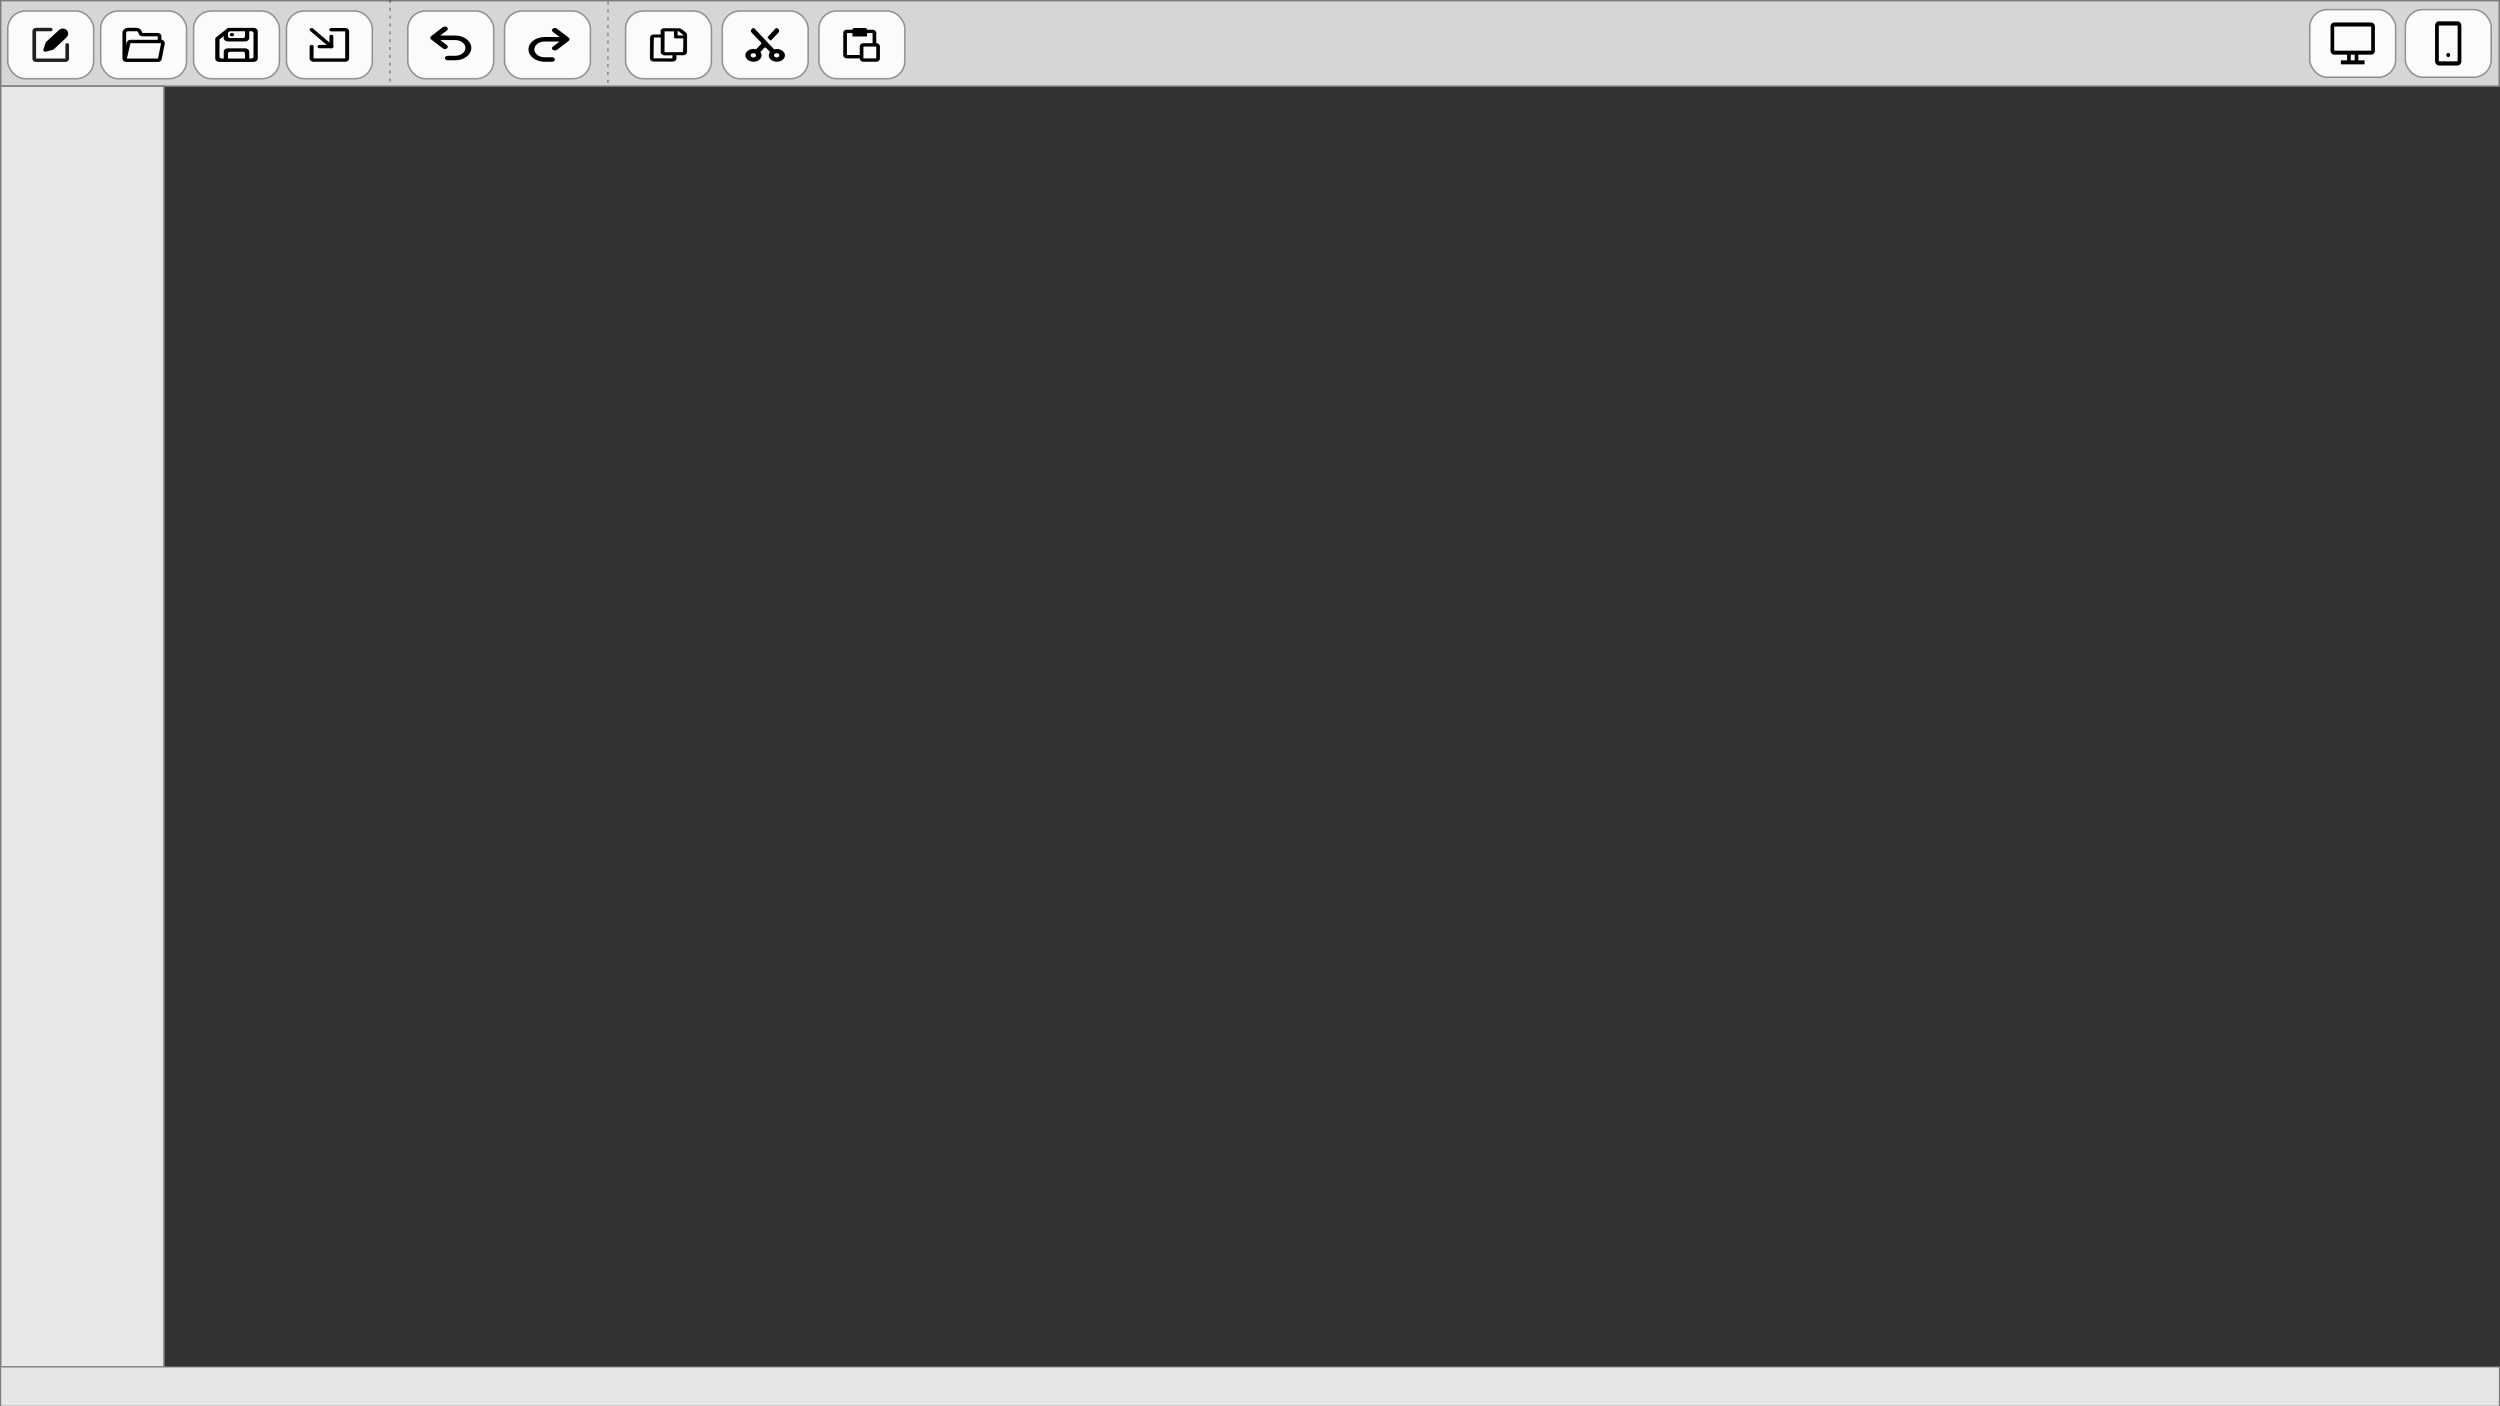 <?xml version="1.0" encoding="UTF-8" standalone="no"?>
<!-- Created with Inkscape (http://www.inkscape.org/) -->

<svg
   width="1920"
   height="1080"
   viewBox="0 0 1920 1080"
   version="1.1"
   id="svg5"
   inkscape:version="1.2.2 (b0a8486541, 2022-12-01)"
   sodipodi:docname="Layout.svg"
   xml:space="preserve"
   xmlns:inkscape="http://www.inkscape.org/namespaces/inkscape"
   xmlns:sodipodi="http://sodipodi.sourceforge.net/DTD/sodipodi-0.dtd"
   xmlns="http://www.w3.org/2000/svg"
   xmlns:svg="http://www.w3.org/2000/svg"><rect x="0" y="0" width="1920" height="1080" fill="#333333" stroke="none"/><sodipodi:namedview
     id="namedview7"
     pagecolor="#ffffff"
     bordercolor="#000000"
     borderopacity="0.25"
     inkscape:showpageshadow="2"
     inkscape:pageopacity="0.0"
     inkscape:pagecheckerboard="0"
     inkscape:deskcolor="#d1d1d1"
     inkscape:document-units="px"
     showgrid="false"
     showguides="true"
     inkscape:zoom="3.4962963"
     inkscape:cx="30.746822"
     inkscape:cy="88.522247"
     inkscape:window-width="1280"
     inkscape:window-height="964"
     inkscape:window-x="0"
     inkscape:window-y="28"
     inkscape:window-maximized="1"
     inkscape:current-layer="layer2" /><defs
     id="defs2"><linearGradient
       id="linearGradient6989"
       inkscape:swatch="solid"><stop
         style="stop-color:#808080;stop-opacity:1;"
         offset="0"
         id="stop6987" /></linearGradient><inkscape:perspective
       sodipodi:type="inkscape:persp3d"
       inkscape:vp_x="0 : 540 : 1"
       inkscape:vp_y="0 : 1000 : 0"
       inkscape:vp_z="1920 : 540 : 1"
       inkscape:persp3d-origin="960 : 360 : 1"
       id="perspective960" /><rect
       x="54.487"
       y="28.315"
       width="99.377"
       height="24.604"
       id="rect3481" /></defs><g
     inkscape:label="Top Bar"
     inkscape:groupmode="layer"
     id="layer1"
     style="display:inline"><rect
       style="opacity:0.9;fill:#e8e8e8;fill-opacity:1;stroke:#808080;stroke-width:1.204;stroke-dasharray:none;stroke-dashoffset:0;stroke-opacity:1"
       id="rect111"
       width="1918.808"
       height="65.614"
       x="0.59"
       y="0.54" /><rect
       style="opacity:0.9;fill:#ffffff;fill-opacity:1;stroke:#000000;stroke-width:1.211;stroke-linecap:square;stroke-linejoin:miter;stroke-miterlimit:24;stroke-dasharray:0.303, 0.303;stroke-dashoffset:0;stroke-opacity:0.404"
       id="rect346"
       width="65.857"
       height="51.89"
       x="6.026"
       y="8.525"
       ry="13.463" /><rect
       style="opacity:0.9;fill:#ffffff;fill-opacity:1;stroke:#000000;stroke-width:1.211;stroke-linecap:square;stroke-linejoin:miter;stroke-miterlimit:24;stroke-dasharray:0.303, 0.303;stroke-dashoffset:0;stroke-opacity:0.404"
       id="rect346-8"
       width="65.857"
       height="51.89"
       x="77.365"
       y="8.531"
       ry="13.463" /><rect
       style="opacity:0.9;fill:#ffffff;fill-opacity:1;stroke:#000000;stroke-width:1.211;stroke-linecap:square;stroke-linejoin:miter;stroke-miterlimit:24;stroke-dasharray:0.303, 0.303;stroke-dashoffset:0;stroke-opacity:0.404"
       id="rect346-8-1"
       width="65.857"
       height="51.89"
       x="148.704"
       y="8.531"
       ry="13.463" /><rect
       style="opacity:0.9;fill:#ffffff;fill-opacity:1;stroke:#000000;stroke-width:1.211;stroke-linecap:square;stroke-linejoin:miter;stroke-miterlimit:24;stroke-dasharray:0.303, 0.303;stroke-dashoffset:0;stroke-opacity:0.404"
       id="rect346-8-1-2"
       width="65.857"
       height="51.89"
       x="220.043"
       y="8.531"
       ry="13.463" /><rect
       style="opacity:0.9;fill:#ffffff;fill-opacity:1;stroke:#000000;stroke-width:1.211;stroke-linecap:square;stroke-linejoin:miter;stroke-miterlimit:24;stroke-dasharray:0.303, 0.303;stroke-dashoffset:0;stroke-opacity:0.404"
       id="rect346-8-1-2-9"
       width="65.857"
       height="51.89"
       x="313.262"
       y="8.531"
       ry="13.463" /><rect
       style="opacity:0.9;fill:#ffffff;fill-opacity:1;stroke:#000000;stroke-width:1.211;stroke-linecap:square;stroke-linejoin:miter;stroke-miterlimit:24;stroke-dasharray:0.303, 0.303;stroke-dashoffset:0;stroke-opacity:0.404"
       id="rect346-8-1-2-9-3"
       width="65.857"
       height="51.89"
       x="387.526"
       y="8.531"
       ry="13.463" /><rect
       style="display:inline;opacity:0.9;fill:#ffffff;fill-opacity:1;stroke:#000000;stroke-width:1.211;stroke-linecap:square;stroke-linejoin:miter;stroke-miterlimit:24;stroke-dasharray:0.303, 0.303;stroke-dashoffset:0;stroke-opacity:0.404"
       id="rect346-8-1-2-9-3-0"
       width="65.857"
       height="51.89"
       x="480.479"
       y="8.531"
       ry="13.463" /><rect
       style="display:inline;opacity:0.9;fill:#ffffff;fill-opacity:1;stroke:#000000;stroke-width:1.211;stroke-linecap:square;stroke-linejoin:miter;stroke-miterlimit:24;stroke-dasharray:0.303, 0.303;stroke-dashoffset:0;stroke-opacity:0.404"
       id="rect346-8-1-2-9-3-0-9"
       width="65.857"
       height="51.89"
       x="554.743"
       y="8.531"
       ry="13.463" /><rect
       style="display:inline;opacity:0.9;fill:#ffffff;fill-opacity:1;stroke:#000000;stroke-width:1.211;stroke-linecap:square;stroke-linejoin:miter;stroke-miterlimit:24;stroke-dasharray:0.303, 0.303;stroke-dashoffset:0;stroke-opacity:0.404"
       id="rect346-8-1-2-9-3-0-9-6"
       width="65.857"
       height="51.89"
       x="629.008"
       y="8.531"
       ry="13.463" /><rect
       style="display:inline;opacity:0.9;fill:#ffffff;fill-opacity:1;stroke:#000000;stroke-width:1.211;stroke-linecap:square;stroke-linejoin:miter;stroke-miterlimit:24;stroke-dasharray:0.303, 0.303;stroke-dashoffset:0;stroke-opacity:0.404"
       id="rect346-8-1-2-9-3-0-9-6-3"
       width="65.857"
       height="51.89"
       x="1847.311"
       y="7.404"
       ry="13.463" /><rect
       style="display:inline;opacity:0.9;fill:#ffffff;fill-opacity:1;stroke:#000000;stroke-width:1.211;stroke-linecap:square;stroke-linejoin:miter;stroke-miterlimit:24;stroke-dasharray:0.303, 0.303;stroke-dashoffset:0;stroke-opacity:0.404"
       id="rect346-8-1-2-9-3-0-9-6-3-8"
       width="65.857"
       height="51.89"
       x="1773.953"
       y="7.404"
       ry="13.463" /><g
       style="fill:none"
       id="g1461"
       transform="matrix(1.426,0,0,1.31,92.609,18.756)"><path
         fill-rule="evenodd"
         clip-rule="evenodd"
         d="M 1,5 C 1,3.343 2.343,2 4,2 H 8.558 C 9.85,2 10.996,2.826 11.405,4.051 L 11.721,5 H 20 c 1.105,0 2,0.895 2,2 v 2.01 c 1.147,0.112 1.981,1.186 1.77,2.348 l -1.636,9 C 21.96,21.309 21.132,22 20.165,22 H 3 C 1.895,22 1,21.105 1,20 Z M 20,9 V 7 H 11.721 C 10.86,7 10.096,6.449 9.823,5.632 L 9.507,4.684 C 9.371,4.275 8.989,4 8.558,4 H 4 C 3.448,4 3,4.448 3,5 v 7.271 L 3.354,10.588 C 3.549,9.662 4.366,9 5.311,9 Z M 3.366,20 C 3.418,19.911 3.456,19.812 3.479,19.706 L 5.311,11 H 21 21.802 l -1.636,9 z"
         fill="#000000"
         id="path1452" /></g><g
       id="g1499"
       transform="matrix(1.406,0,0,1.31,22.08,18.75)"><path
         d="m 20.71,3.29 a 2.91,2.91 0 0 0 -2.2,-0.84 3.25,3.25 0 0 0 -2.17,1 l -6.88,6.84 c 0,0 0,0 0,0 a 0.62,0.62 0 0 0 -0.11,0.17 1,1 0 0 0 -0.1,0.18 v 0 L 8,14.72 A 1,1 0 0 0 9,16 0.9,0.9 0 0 0 9.28,16 l 4,-1.17 v 0 l 0.18,-0.1 a 0.62,0.62 0 0 0 0.17,-0.11 v 0 L 20.5,7.74 a 3.25,3.25 0 0 0 1,-2.17 2.91,2.91 0 0 0 -0.79,-2.28 z"
         id="path1488" /><path
         d="M 20,22 H 4 A 2,2 0 0 1 2,20 V 4 A 2,2 0 0 1 4,2 h 8 a 1,1 0 0 1 0,2 H 4 v 16 h 16 v -8 a 1,1 0 0 1 2,0 v 8 a 2,2 0 0 1 -2,2 z"
         style="fill:#231f20"
         id="path1490" /></g><path
       d="m 176.532,26.615 c 0,-0.723 0.731,-1.31 1.632,-1.31 0.901,0 1.632,0.587 1.632,1.31 0,0.723 -0.731,1.31 -1.632,1.31 -0.901,0 -1.632,-0.587 -1.632,-1.31 z m 18.154,17.027 c 0,0.723 -0.731,1.31 -1.632,1.31 h -1.632 v -5.239 c 0,-1.447 -1.46,-2.62 -3.264,-2.62 h -13.055 c -1.803,0 -3.264,1.172 -3.264,2.62 v 5.239 h -1.632 c -0.901,0 -1.632,-0.587 -1.632,-1.31 V 30.602 c 0,-0.174 0.086,-0.341 0.238,-0.462 l 3.025,-2.428 v 1.523 c 0,1.447 1.46,2.62 3.264,2.62 h 13.055 c 1.803,0 3.264,-1.172 3.264,-2.62 v -5.239 h 1.632 c 0.901,0 1.632,0.587 1.632,1.31 z m -6.527,1.31 h -13.055 v -3.929 c 0,-0.723 0.731,-1.31 1.632,-1.31 h 9.791 c 0.901,0 1.632,0.587 1.632,1.31 z m -13.055,-19.86 1.366,-1.096 h 11.689 v 3.929 c 0,0.723 -0.731,1.31 -1.632,1.31 h -9.791 c -0.901,0 -1.632,-0.587 -1.632,-1.31 z m 19.582,-3.716 h -18.906 c -0.432,0 -0.847,0.138 -1.154,0.384 l -8.835,7.091 c -0.307,0.246 -0.478,0.579 -0.478,0.926 v 15.175 c 0,1.447 1.46,2.62 3.264,2.62 h 26.109 c 1.803,0 3.264,-1.172 3.264,-2.62 V 23.995 c 0,-1.447 -1.46,-2.62 -3.264,-2.62 z"
       id="save_item-[#1411]"
       style="fill:#000000;fill-rule:evenodd;stroke:none;stroke-width:1.427" /><g
       style="fill:#000000"
       id="g4271"
       transform="matrix(1.517,0,0,1.296,234.763,18.924)"><polyline
         id="primary"
         points="13 7 13 13 7 13"
         style="fill:none;stroke:#000000;stroke-width:2;stroke-linecap:round;stroke-linejoin:round" /><line
         id="primary-2"
         data-name="primary"
         x1="13"
         y1="13"
         x2="3"
         y2="3"
         style="fill:none;stroke:#000000;stroke-width:2;stroke-linecap:round;stroke-linejoin:round" /><path
         id="primary-3"
         data-name="primary"
         d="m 13,3 h 7 a 1,1 0 0 1 1,1 v 16 a 1,1 0 0 1 -1,1 H 4 A 1,1 0 0 1 3,20 v -7"
         style="fill:none;stroke:#000000;stroke-width:2;stroke-linecap:round;stroke-linejoin:round" /></g><path
       style="opacity:0.9;fill:#ffffff;fill-opacity:1;stroke:#000000;stroke-width:1.205;stroke-linecap:square;stroke-linejoin:miter;stroke-miterlimit:24;stroke-dasharray:1.205, 4.82;stroke-dashoffset:0;stroke-opacity:0.404"
       d="M 299.647,0.54 C 299.451,22.609 299.518,44.684 299.518,66.756"
       id="path5529" /><path
       style="display:inline;opacity:0.9;fill:#ffffff;fill-opacity:1;stroke:#000000;stroke-width:1.205;stroke-linecap:square;stroke-linejoin:miter;stroke-miterlimit:24;stroke-dasharray:1.205, 4.82;stroke-dashoffset:0;stroke-opacity:0.404"
       d="M 466.997,1.669 C 466.801,23.738 466.868,45.813 466.868,67.885"
       id="path5529-5" /><g
       style="fill:none"
       id="g5936"
       transform="matrix(2.255,0,0,1.728,319.125,13.475)"><path
         fill-rule="evenodd"
         clip-rule="evenodd"
         d="m 10.707,4.293 c 0.391,0.391 0.391,1.024 0,1.414 L 8.414,8 H 13.5 c 3.038,0 5.5,2.462 5.5,5.5 0,3.038 -2.462,5.5 -5.5,5.5 H 11 c -0.552,0 -1,-0.448 -1,-1 0,-0.552 0.448,-1 1,-1 h 2.5 C 15.433,17 17,15.433 17,13.5 17,11.567 15.433,10 13.5,10 H 8.414 l 2.293,2.293 c 0.391,0.391 0.391,1.024 0,1.414 -0.391,0.391 -1.024,0.391 -1.414,0 l -4,-4 c -0.391,-0.391 -0.391,-1.024 0,-1.414 l 4,-4 c 0.391,-0.391 1.024,-0.391 1.414,0 z"
         fill="#000000"
         id="path5927" /></g><g
       style="fill:none"
       id="g5936-9"
       transform="matrix(-2.255,0,0,1.728,448.707,14.604)"><path
         fill-rule="evenodd"
         clip-rule="evenodd"
         d="m 10.707,4.293 c 0.391,0.391 0.391,1.024 0,1.414 L 8.414,8 H 13.5 c 3.038,0 5.5,2.462 5.5,5.5 0,3.038 -2.462,5.5 -5.5,5.5 H 11 c -0.552,0 -1,-0.448 -1,-1 0,-0.552 0.448,-1 1,-1 h 2.5 C 15.433,17 17,15.433 17,13.5 17,11.567 15.433,10 13.5,10 H 8.414 l 2.293,2.293 c 0.391,0.391 0.391,1.024 0,1.414 -0.391,0.391 -1.024,0.391 -1.414,0 l -4,-4 c -0.391,-0.391 -0.391,-1.024 0,-1.414 l 4,-4 c 0.391,-0.391 1.024,-0.391 1.414,0 z"
         fill="#000000"
         id="path5927-0" /></g><path
       d="m 499.222,28.848 c 0,-1.324 1.147,-2.349 2.875,-2.349 1.728,0 5.272,-0.035 5.272,-0.035 0,0 -0.054,-1.103 -0.054,-2.505 0,-1.402 1.406,-2.36 3.092,-2.36 1.686,0 10.038,0.063 10.857,0.063 0.819,0 1.484,0.271 2.403,0.894 0.918,0.624 2.307,1.666 2.995,2.36 0.688,0.694 0.978,1.1 0.978,1.673 0,0.573 0,12.123 -0.011,13.462 -0.01,1.338 -1.392,2.328 -3.029,2.347 -1.636,0.02 -5.15,0.02 -5.15,0.02 0,0 0.082,0.99 0.082,2.39 0,1.4 -1.433,2.494 -3.061,2.533 -1.628,0.039 -12.717,-0.077 -14.297,-0.039 -1.58,0.039 -3.001,-1.072 -3.001,-2.433 0,-1.361 0.048,-14.697 0.048,-16.021 z m 2.958,0.622 -0.204,14.647 a 0.7,0.625 0 0 0 0.7,0.633 l 13.065,0.035 a 0.683,0.61 0 0 0 0.691,-0.627 l -0.038,-1.403 a 0.351,0.314 0 0 0 -0.362,-0.308 c 0,0 -3.865,0.101 -5.615,0.046 -1.75,-0.055 -2.947,-1.074 -2.947,-2.448 -4.2e-4,-1.374 4.4e-4,-10.906 4.4e-4,-10.906 a 0.352,0.314 0 0 0 -0.355,-0.314 l -4.219,0.013 a 0.721,0.643 0 0 0 -0.716,0.633 z m 18.826,-5.562 c -0.294,-0.229 -0.533,-0.133 -0.533,0.216 v 2.722 c 0,0.174 0.158,0.317 0.353,0.318 l 3.689,0.016 c 0.39,0.002 0.467,-0.182 0.173,-0.411 z m -10.182,0.134 a 0.354,0.316 0 0 0 -0.357,0.314 l -0.111,15.189 a 0.525,0.468 0 0 0 0.526,0.473 l 13.292,-0.029 a 0.363,0.324 0 0 0 0.361,-0.317 l 0.224,-9.846 a 0.345,0.308 0 0 0 -0.346,-0.316 c 0,0 -4.626,0.007 -5.441,0.007 -0.815,0 -1.332,-0.351 -1.332,-1.022 0,-0.672 -0.016,-4.096 -0.016,-4.096 a 0.359,0.321 0 0 0 -0.356,-0.318 l -6.445,-0.036 z"
       stroke="#979797"
       fill-rule="evenodd"
       id="path6561"
       style="stroke-width:0.167" /><g
       style="fill:#000000"
       id="g6621"
       transform="matrix(0.689,0,0,0.551,569.682,20.398)"><g
         id="g6610">
	<path
   d="M 40.7,31.4 C 39,31 37.4,31.2 36,31.7 L 13.9,2.4 C 13.6,2 12.9,1.9 12.5,2.2 L 11.7,2.8 C 10,4.1 9.7,6.6 11,8.4 l 10.6,14 c 0.4,0.5 0.4,1.3 0,1.8 l -5.7,7.5 c -1.4,-0.5 -3.1,-0.6 -4.7,-0.3 -3.7,0.8 -6.6,3.8 -7.1,7.5 -0.8,5.9 4.4,11 10.5,10 3.6,-0.6 6.5,-3.4 7.3,-6.9 0.5,-2.5 0,-4.8 -1.2,-6.5 l 4.2,-5.6 c 0.6,-0.8 1.8,-0.8 2.4,0 l 4.2,5.6 c -1.2,1.9 -1.7,4.2 -1.2,6.5 0.7,3.6 3.7,6.3 7.3,6.9 6.1,1 11.3,-4.1 10.5,-10 -0.9,-3.8 -3.8,-6.8 -7.4,-7.5 z M 12.9,43.1 c -1.7,0 -3,-1.3 -3,-3 0,-1.7 1.3,-3 3,-3 1.7,0 3,1.3 3,3 0,1.7 -1.3,3 -3,3 z m 26,0 c -1.7,0 -3,-1.3 -3,-3 0,-1.7 1.3,-3 3,-3 1.7,0 3,1.3 3,3 -0.1,1.7 -1.4,3 -3,3 z"
   id="path6606" />
	<path
   d="m 31.3,18.9 c 0.4,0.5 1.2,0.5 1.6,0 l 8,-10.5 C 42,6.9 41.9,4.9 40.8,3.5 L 40.9,3.4 40.8,3.5 C 40.6,3.2 39.3,2.2 39.3,2.2 38.9,1.9 38.2,2 37.9,2.4 l -8.8,11.7 c -0.4,0.5 -0.4,1.3 0,1.8 z"
   id="path6608" />
</g></g><g
       style="fill:#000000"
       id="g6664"
       transform="matrix(1.408,0,0,1.296,644.802,18.924)"><path
         d="M 20,11 V 5 C 20,3.897 19.103,3 18,3 H 15 A 1,1 0 0 0 14,2 H 8 A 1,1 0 0 0 7,3 H 4 C 2.897,3 2,3.897 2,5 v 13 c 0,1.103 0.897,2 2,2 h 7 c 0,1.103 0.897,2 2,2 h 7 c 1.103,0 2,-0.897 2,-2 v -7 c 0,-1.103 -0.897,-2 -2,-2 z m -9,2 v 5 H 4 V 5 h 3 v 2 h 8 V 5 h 3 v 6 h -5 c -1.103,0 -2,0.897 -2,2 z m 2,7 v -7 h 7 l 0.001,7 z"
         id="path6655" /></g><g
       style="fill:#000000"
       id="g6761"
       transform="matrix(2.271,0,0,2.472,1788.712,13.57)"><path
         d="M 14.25,1.5 H 1.75 A 1.25,1.25 0 0 0 0.5,2.75 v 7.5 A 1.25,1.25 0 0 0 1.75,11.5 H 6.1 v 1.75 H 4 v 1.25 h 8 V 13.25 H 9.91 V 11.5 h 4.34 A 1.25,1.25 0 0 0 15.5,10.25 V 2.75 A 1.25,1.25 0 0 0 14.25,1.5 Z M 8.66,13.25 H 7.35 V 11.5 h 1.31 z m 5.59,-3 H 1.75 v -7.5 h 12.5 z"
         id="path6752" /></g><g
       style="fill:none"
       id="g6809"
       transform="matrix(1.444,0,0,1.616,1862.91,13.144)"><rect
         x="6"
         y="3"
         width="12"
         height="19"
         rx="1"
         stroke="#000000"
         stroke-width="2"
         stroke-linecap="round"
         stroke-linejoin="round"
         id="rect6797" /><path
         d="M 12.016,18.016 12,18"
         stroke="#000000"
         stroke-width="2"
         stroke-linecap="round"
         stroke-linejoin="round"
         id="path6799" /></g></g><g
     inkscape:groupmode="layer"
     id="layer2"
     inkscape:label="Left Side Bar"
     style="display:inline"><rect
       style="display:inline;opacity:1;fill:#e8e8e8;fill-opacity:1;stroke:#808080;stroke-width:1.192;stroke-dasharray:none;stroke-dashoffset:0;stroke-opacity:1"
       id="rect111-8"
       width="125.353"
       height="983.681"
       x="0.592"
       y="66.154" /></g><g
     inkscape:groupmode="layer"
     id="layer3"
     inkscape:label="Bottom Bar"><rect
       style="display:inline;opacity:0.986;fill:#e8e8e8;fill-opacity:1;stroke:#7f7f7f;stroke-width:0.817;stroke-dasharray:none;stroke-dashoffset:0;stroke-opacity:1"
       id="rect111-8-8"
       width="1919"
       height="30.165"
       x="0.5"
       y="1049.835" /></g></svg>
